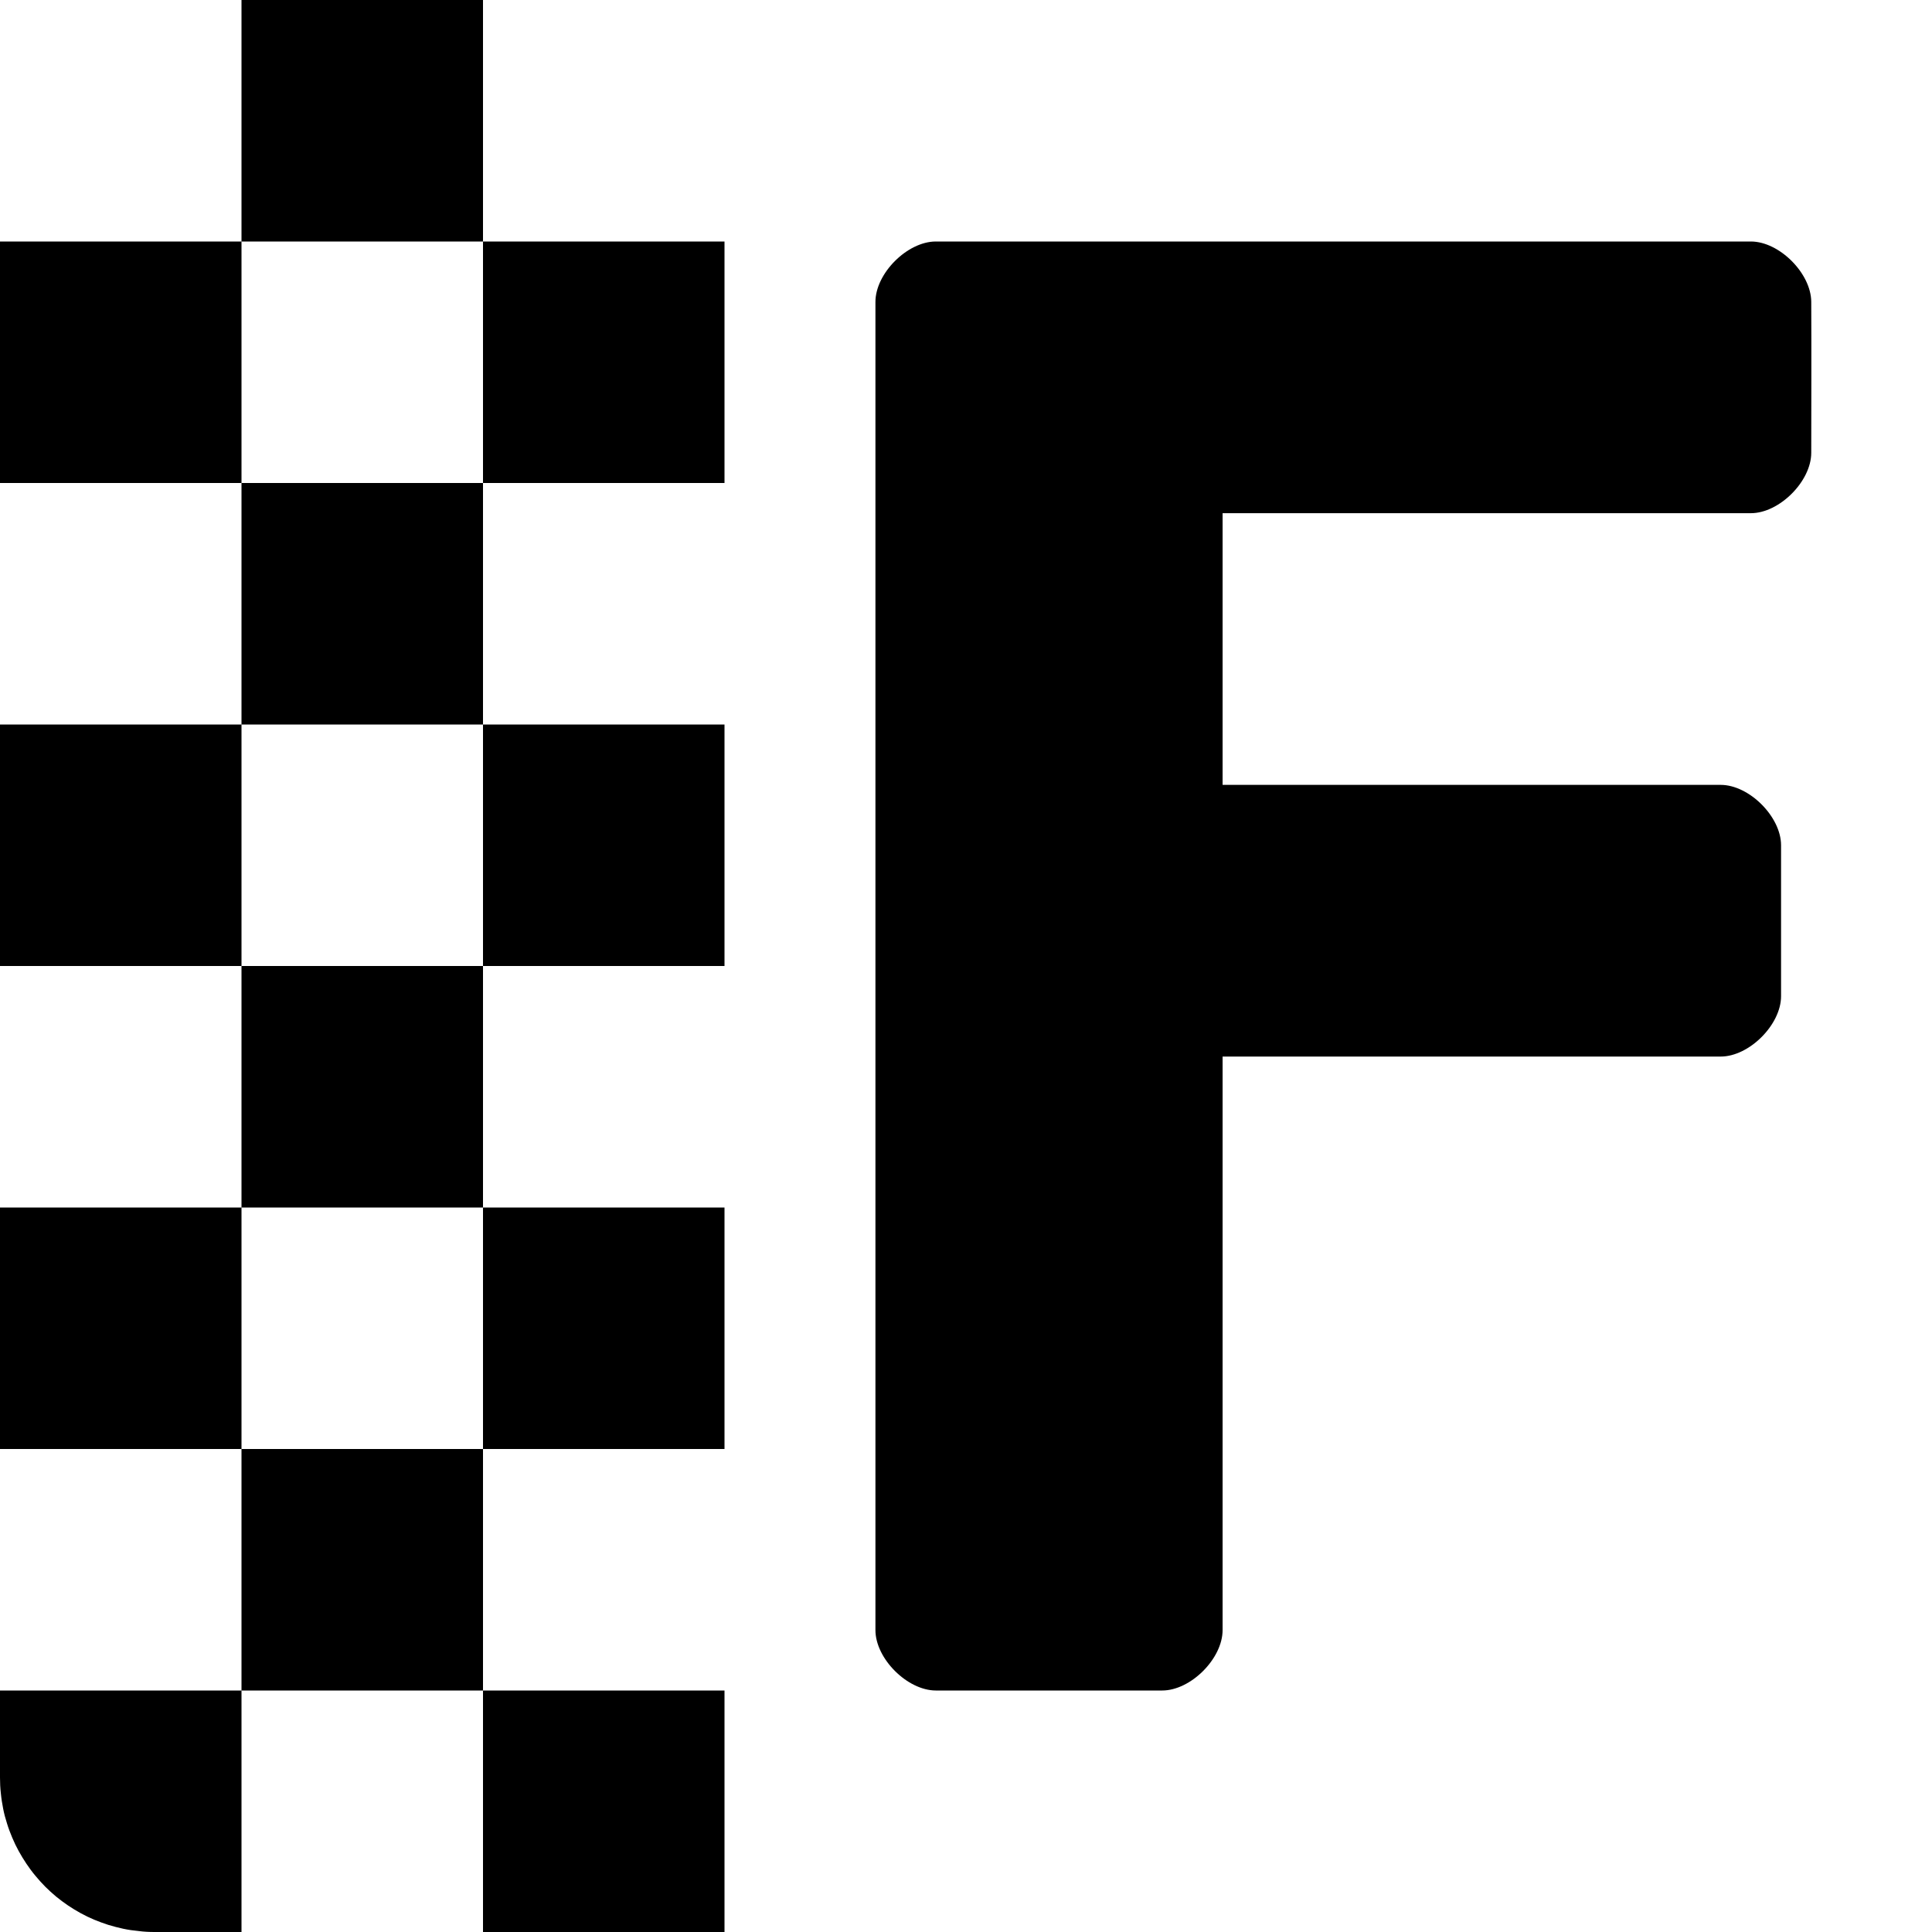 <?xml version="1.0" encoding="UTF-8" standalone="no"?>
<svg
   height="16px"
   viewBox="0 0 16 16"
   width="16px"
   version="1.1"
   id="svg135"
   xmlns="http://www.w3.org/2000/svg"
   xmlns:svg="http://www.w3.org/2000/svg">
  <defs
     id="defs139" />
  <path
     style="display:inline;fill:#000000;fill-opacity:1;stroke:none;stroke-width:0.64"
     d="m 7.25,13.5 c 0,-3.298 0,-7.496 0,-11 0,-0.236 0.264,-0.5 0.5,-0.5 2.5,0 4.719,0 6.75,0 0.236,0 0.499,0.264 0.5,0.5 0.002,0.402 3.2e-4,0.863 0,1.25 -1.25e-4,0.236 -0.264,0.5 -0.5,0.5 -1.47,0 -4.375,0 -4.375,0 v 2.25 c 0,0 2.771,0 4.125,0 0.236,0 0.5,0.264 0.5,0.5 0,0.459 0,0.854 0,1.25 0,0.236 -0.264,0.5 -0.5,0.5 -1.274,0 -4.125,0 -4.125,0 0,0 0,3.198 0,4.75 0,0.236 -0.264,0.5 -0.5,0.5 -0.655,0 -1.236,9.76e-4 -1.875,0 -0.236,-4e-4 -0.5,-0.264 -0.5,-0.5 z"
     id="path54" />
  <path
     id="path1"
     style="fill:#000000;fill-opacity:1;stroke-width:1"
     d="M -2e-7,2 V 3 4 H 1 2 V 3 2 H 1 Z m 2,0 h 1 1 V 1 2.3e-7 h -1 -1 V 1 Z M 6,16 V 15 14 H 5 4 V 15 16 H 5 Z M 2,16 V 15 14 H 1 -2e-7 V 14.72 c 0,0.044 0.002,0.088 0.007,0.131 0.004,0.043 0.011,0.086 0.019,0.127 0.008,0.042 0.019,0.083 0.032,0.123 0.012,0.04 0.027,0.079 0.043,0.117 0.016,0.038 0.034,0.076 0.054,0.112 0.02,0.036 0.041,0.071 0.064,0.105 0.023,0.034 0.047,0.067 0.073,0.098 0.026,0.032 0.054,0.062 0.082,0.091 0.029,0.029 0.059,0.056 0.091,0.083 0.032,0.026 0.064,0.05 0.098,0.073 0.034,0.023 0.069,0.044 0.105,0.064 0.036,0.02 0.074,0.038 0.112,0.054 0.038,0.016 0.077,0.03 0.117,0.043 0.04,0.012 0.081,0.023 0.123,0.032 0.042,0.009 0.084,0.015 0.128,0.019 C 1.192,15.998 1.236,16 1.28,16 Z M -2e-7,12 H 1 2 V 11 10 H 1 -2e-7 V 11 Z m 0,-4 H 1 2 V 7 6 H 1 -2e-7 V 7 Z M 2,6 h 1 1 v -1 V 4 h -1 -1 V 5 Z M 4,4 H 5 6 V 3 2 H 5 4 V 3 Z m 0,2 V 7 8 H 5 6 V 7 6 H 5 Z m 0,2 h -1 -1 v 1 1 h 1 1 V 9 Z m 0,2 V 11 12 H 5 6 V 11 10 H 5 Z m 0,2 h -1 -1 v 1 1 h 1 1 v -1 z" />
</svg>
